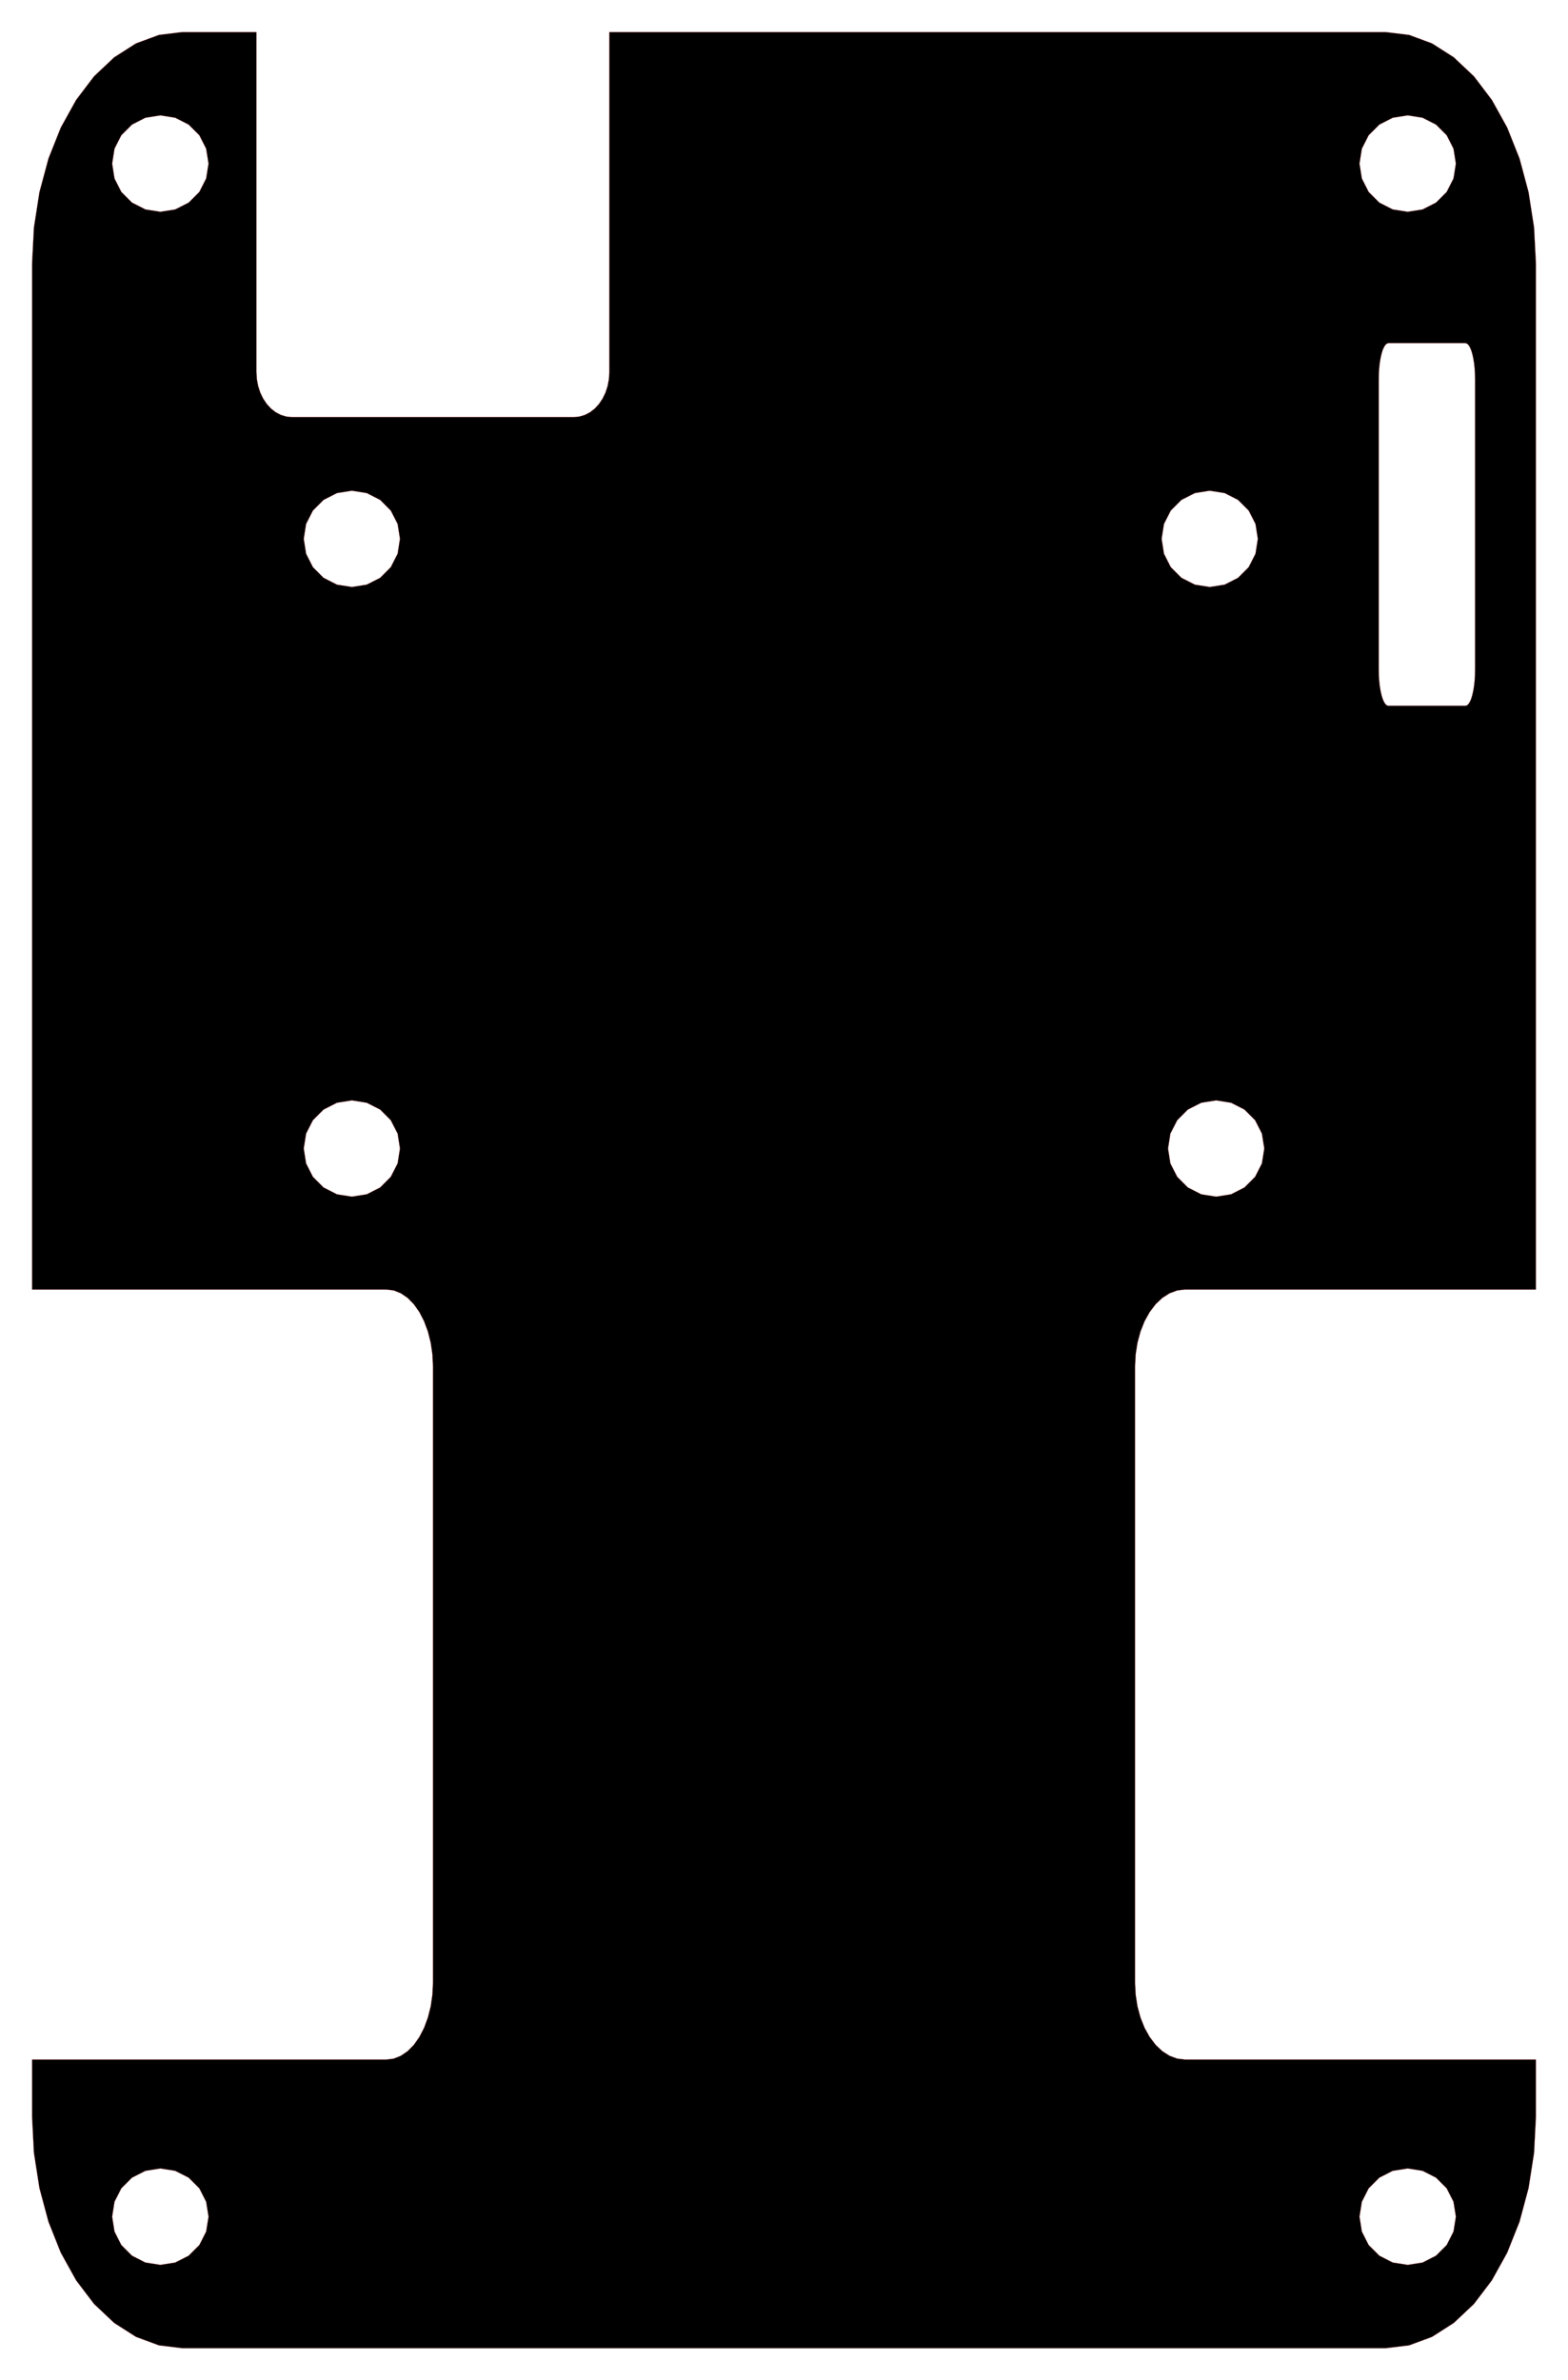 <?xml version="1.0" encoding="UTF-8" standalone="no"?>
<svg
   width="48.9mm"
   height="74.2mm"
   viewBox="100 -91.6 48.9 74.2"
   version="1.1"
   id="svg1"
   sodipodi:docname="Placa IdeaBoard EasyPlay (10).svg"
   inkscape:version="1.3.2 (091e20e, 2023-11-25, custom)"
   xmlns:inkscape="http://www.inkscape.org/namespaces/inkscape"
   xmlns:sodipodi="http://sodipodi.sourceforge.net/DTD/sodipodi-0.dtd"
   xmlns="http://www.w3.org/2000/svg"
   xmlns:svg="http://www.w3.org/2000/svg">
  <defs
     id="defs1" />
  <sodipodi:namedview
     id="namedview1"
     pagecolor="#ffffff"
     bordercolor="#000000"
     borderopacity="0.25"
     inkscape:showpageshadow="2"
     inkscape:pageopacity="0.0"
     inkscape:pagecheckerboard="0"
     inkscape:deskcolor="#d1d1d1"
     inkscape:document-units="mm"
     inkscape:zoom="2.635136"
     inkscape:cx="92.405098"
     inkscape:cy="140.22047"
     inkscape:window-width="1920"
     inkscape:window-height="974"
     inkscape:window-x="-11"
     inkscape:window-y="-11"
     inkscape:window-maximized="1"
     inkscape:current-layer="svg1" />
  <title
     id="title1">svgOutput</title>
  <desc
     id="desc1">made with tinkercad</desc>
  <path
     d="M 147.842 -84.509 L 147.842 -84.503 L 147.9 -83.38 L 147.9 -81.92 L 147.9 -65.536 L 147.9 -51.402 L 147.456 -51.402 L 139.264 -51.402 L 136.958 -51.402 L 136.714 -51.373 L 136.476 -51.285 L 136.25 -51.141 L 136.041 -50.944 L 135.855 -50.699 L 135.696 -50.413 L 135.568 -50.092 L 135.474 -49.744 L 135.417 -49.378 L 135.406 -49.152 L 135.398 -49.002 L 135.398 -32.768 L 135.398 -29.798 L 135.417 -29.422 L 135.474 -29.056 L 135.568 -28.708 L 135.696 -28.387 L 135.855 -28.101 L 136.041 -27.856 L 136.25 -27.659 L 136.355 -27.592 L 136.476 -27.515 L 136.714 -27.427 L 136.958 -27.398 L 139.264 -27.398 L 147.456 -27.398 L 147.9 -27.398 L 147.9 -25.62 L 147.896 -25.544 L 147.842 -24.491 L 147.84 -24.477 L 147.687 -23.496 L 147.67 -23.389 L 147.48 -22.681 L 147.456 -22.591 L 147.439 -22.528 L 147.424 -22.472 L 147.389 -22.342 L 147.051 -21.494 L 147.033 -21.448 L 147.004 -21.376 L 146.526 -20.515 L 146.499 -20.48 L 146.457 -20.424 L 145.967 -19.779 L 145.565 -19.4 L 145.432 -19.275 L 145.339 -19.187 L 145.337 -19.186 L 144.659 -18.753 L 144.408 -18.66 L 143.944 -18.489 L 143.384 -18.421 L 143.36 -18.418 L 143.21 -18.4 L 139.264 -18.4 L 138.352 -18.4 L 137.134 -18.4 L 135.974 -18.4 L 135.398 -18.4 L 131.072 -18.4 L 114.688 -18.4 L 106.496 -18.4 L 105.69 -18.4 L 104.956 -18.489 L 104.472 -18.668 L 104.241 -18.753 L 104.239 -18.754 L 103.561 -19.187 L 103.335 -19.4 L 102.933 -19.779 L 102.443 -20.424 L 102.424 -20.449 L 102.421 -20.453 L 102.401 -20.48 L 102.4 -20.481 L 102.374 -20.515 L 101.896 -21.376 L 101.867 -21.448 L 101.511 -22.342 L 101.476 -22.472 L 101.23 -23.389 L 101.213 -23.496 L 101.058 -24.491 L 101.056 -24.52 L 101.053 -24.576 L 101.004 -25.544 L 101 -25.62 L 101 -25.623 L 101 -25.986 L 101 -27.398 L 112.052 -27.398 L 112.279 -27.427 L 112.5 -27.515 L 112.613 -27.592 L 112.711 -27.659 L 112.905 -27.856 L 113.078 -28.101 L 113.225 -28.387 L 113.344 -28.708 L 113.432 -29.056 L 113.485 -29.422 L 113.503 -29.798 L 113.503 -32.768 L 113.503 -49.002 L 113.496 -49.152 L 113.485 -49.378 L 113.432 -49.744 L 113.344 -50.092 L 113.225 -50.413 L 113.078 -50.699 L 112.905 -50.944 L 112.711 -51.141 L 112.5 -51.285 L 112.279 -51.373 L 112.052 -51.402 L 106.496 -51.402 L 101 -51.402 L 101 -57.344 L 101 -65.536 L 101 -68.07 L 101 -73.728 L 101 -81.92 L 101 -83.38 L 101.027 -83.912 L 101.058 -84.509 L 101.125 -84.936 L 101.23 -85.611 L 101.232 -85.619 L 101.324 -85.96 L 101.339 -86.016 L 101.511 -86.657 L 101.511 -86.658 L 101.641 -86.984 L 101.896 -87.624 L 102.374 -88.485 L 102.4 -88.519 L 102.424 -88.551 L 102.789 -89.032 L 102.933 -89.221 L 103.448 -89.707 L 103.561 -89.813 L 104.029 -90.112 L 104.239 -90.246 L 104.241 -90.247 L 104.472 -90.332 L 104.956 -90.511 L 105.496 -90.577 L 105.69 -90.6 L 106.496 -90.6 L 107.998 -90.6 L 107.998 -81.92 L 107.998 -79.998 L 108.011 -79.779 L 108.051 -79.565 L 108.117 -79.362 L 108.208 -79.175 L 108.32 -79.008 L 108.451 -78.865 L 108.598 -78.75 L 108.758 -78.666 L 108.926 -78.615 L 109.098 -78.598 L 114.688 -78.598 L 117.902 -78.598 L 118.074 -78.615 L 118.242 -78.666 L 118.402 -78.75 L 118.549 -78.865 L 118.68 -79.008 L 118.792 -79.175 L 118.792 -79.175 L 118.808 -79.208 L 118.883 -79.362 L 118.949 -79.565 L 118.989 -79.779 L 119.003 -79.998 L 119.003 -90.6 L 119.681 -90.6 L 121.012 -90.6 L 122.537 -90.6 L 124.356 -90.6 L 126.454 -90.6 L 131.072 -90.6 L 139.264 -90.6 L 143.21 -90.6 L 143.384 -90.579 L 143.944 -90.511 L 144.408 -90.34 L 144.659 -90.247 L 144.871 -90.112 L 145.338 -89.814 L 145.339 -89.813 L 145.432 -89.725 L 145.967 -89.221 L 146.111 -89.032 L 146.526 -88.485 L 146.76 -88.064 L 146.791 -88.008 L 147.004 -87.624 L 147.259 -86.984 L 147.389 -86.658 L 147.389 -86.657 L 147.456 -86.408 L 147.48 -86.319 L 147.67 -85.611 L 147.775 -84.936 L 147.842 -84.509 M 145.29 -85.96 L 145.319 -86.016 L 145.329 -86.036 L 145.403 -86.5 L 145.329 -86.964 L 145.319 -86.984 L 145.116 -87.383 L 144.783 -87.716 L 144.364 -87.929 L 143.9 -88.003 L 143.436 -87.929 L 143.384 -87.903 L 143.36 -87.891 L 143.017 -87.716 L 142.684 -87.383 L 142.481 -86.984 L 142.471 -86.964 L 142.398 -86.5 L 142.471 -86.036 L 142.481 -86.016 L 142.684 -85.617 L 143.017 -85.284 L 143.384 -85.097 L 143.436 -85.071 L 143.9 -84.998 L 144.364 -85.071 L 144.783 -85.284 L 145.112 -85.613 L 145.116 -85.617 L 145.29 -85.96 M 136.427 -75.515 L 136.3 -75.266 L 136.227 -74.803 L 136.227 -74.802 L 136.244 -74.696 L 136.3 -74.339 L 136.427 -74.089 L 136.513 -73.92 L 136.705 -73.728 L 136.845 -73.588 L 137.264 -73.375 L 137.727 -73.302 L 138.191 -73.375 L 138.609 -73.588 L 138.749 -73.728 L 138.941 -73.92 L 139.152 -74.335 L 139.154 -74.339 L 139.21 -74.696 L 139.227 -74.802 L 139.154 -75.266 L 138.941 -75.684 L 138.849 -75.776 L 138.609 -76.016 L 138.191 -76.229 L 137.727 -76.303 L 137.264 -76.229 L 136.845 -76.016 L 136.605 -75.776 L 136.513 -75.684 L 136.513 -75.684 L 136.427 -75.515 M 106.39 -85.96 L 106.419 -86.016 L 106.429 -86.036 L 106.496 -86.456 L 106.503 -86.5 L 106.496 -86.544 L 106.429 -86.964 L 106.419 -86.984 L 106.216 -87.383 L 105.883 -87.716 L 105.464 -87.929 L 105 -88.003 L 104.536 -87.929 L 104.472 -87.897 L 104.448 -87.885 L 104.117 -87.716 L 103.784 -87.383 L 103.581 -86.984 L 103.571 -86.964 L 103.498 -86.5 L 103.571 -86.036 L 103.581 -86.016 L 103.61 -85.96 L 103.784 -85.617 L 104.111 -85.29 L 104.117 -85.284 L 104.472 -85.104 L 104.536 -85.071 L 105 -84.998 L 105.464 -85.071 L 105.883 -85.284 L 106.216 -85.617 L 106.39 -85.96 M 112.456 -74.696 L 112.473 -74.802 L 112.473 -74.803 L 112.4 -75.266 L 112.186 -75.684 L 111.855 -76.016 L 111.436 -76.229 L 110.974 -76.303 L 110.973 -76.303 L 110.616 -76.246 L 110.592 -76.242 L 110.509 -76.229 L 110.091 -76.016 L 109.759 -75.684 L 109.546 -75.266 L 109.473 -74.803 L 109.473 -74.802 L 109.49 -74.696 L 109.546 -74.339 L 109.759 -73.92 L 109.951 -73.728 L 110.091 -73.588 L 110.509 -73.375 L 110.616 -73.358 L 110.973 -73.302 L 111.436 -73.375 L 111.855 -73.588 L 111.995 -73.728 L 112.186 -73.92 L 112.4 -74.339 L 112.456 -74.696 M 145.97 -80.285 L 145.945 -80.436 L 145.914 -80.571 L 145.879 -80.687 L 145.853 -80.746 L 145.838 -80.779 L 145.799 -80.84 L 145.795 -80.847 L 145.749 -80.889 L 145.702 -80.903 L 143.36 -80.903 L 143.298 -80.903 L 143.251 -80.889 L 143.206 -80.848 L 143.205 -80.847 L 143.201 -80.84 L 143.162 -80.779 L 143.121 -80.687 L 143.086 -80.571 L 143.055 -80.436 L 143.03 -80.285 L 143.012 -80.121 L 143.001 -79.949 L 142.998 -79.772 L 142.998 -77.824 L 142.998 -73.728 L 142.998 -70.728 L 143 -70.6 L 143.001 -70.551 L 143.012 -70.379 L 143.03 -70.215 L 143.055 -70.064 L 143.086 -69.929 L 143.121 -69.813 L 143.162 -69.721 L 143.205 -69.653 L 143.228 -69.632 L 143.251 -69.611 L 143.298 -69.598 L 145.702 -69.598 L 145.749 -69.611 L 145.772 -69.632 L 145.795 -69.653 L 145.838 -69.721 L 145.879 -69.813 L 145.914 -69.929 L 145.945 -70.064 L 145.97 -70.215 L 145.988 -70.379 L 145.999 -70.547 L 145.999 -70.551 L 146 -70.6 L 146.003 -70.728 L 146.003 -73.728 L 146.003 -77.824 L 146.003 -79.772 L 145.999 -79.949 L 145.988 -80.121 L 145.97 -80.285 M 139.264 -56.438 L 139.141 -56.679 L 138.809 -57.011 L 138.391 -57.224 L 137.927 -57.298 L 137.464 -57.224 L 137.045 -57.011 L 136.714 -56.679 L 136.501 -56.264 L 136.5 -56.261 L 136.427 -55.797 L 136.5 -55.334 L 136.519 -55.296 L 136.714 -54.915 L 137.045 -54.583 L 137.464 -54.37 L 137.927 -54.297 L 138.391 -54.37 L 138.809 -54.583 L 139.141 -54.915 L 139.264 -55.157 L 139.354 -55.334 L 139.428 -55.797 L 139.354 -56.261 L 139.353 -56.264 L 139.264 -56.438 M 112.186 -56.679 L 111.855 -57.011 L 111.436 -57.224 L 110.974 -57.298 L 110.973 -57.298 L 110.616 -57.241 L 110.592 -57.237 L 110.509 -57.224 L 110.091 -57.011 L 109.759 -56.679 L 109.547 -56.264 L 109.546 -56.261 L 109.473 -55.797 L 109.546 -55.334 L 109.759 -54.915 L 110.091 -54.583 L 110.509 -54.37 L 110.592 -54.357 L 110.616 -54.353 L 110.973 -54.297 L 111.436 -54.37 L 111.855 -54.583 L 112.186 -54.915 L 112.4 -55.334 L 112.473 -55.797 L 112.4 -56.261 L 112.399 -56.264 L 112.186 -56.679 M 145.399 -22.528 L 145.329 -22.964 L 145.116 -23.383 L 144.783 -23.716 L 144.408 -23.907 L 144.364 -23.929 L 143.9 -24.003 L 143.436 -23.929 L 143.384 -23.903 L 143.36 -23.891 L 143.017 -23.716 L 142.684 -23.383 L 142.471 -22.964 L 142.398 -22.5 L 142.471 -22.036 L 142.684 -21.617 L 143.017 -21.284 L 143.36 -21.109 L 143.384 -21.097 L 143.436 -21.071 L 143.9 -20.998 L 144.364 -21.071 L 144.783 -21.284 L 145.116 -21.617 L 145.329 -22.036 L 145.399 -22.472 L 145.403 -22.5 L 145.399 -22.528 M 103.571 -22.964 L 103.502 -22.528 L 103.498 -22.5 L 103.502 -22.472 L 103.571 -22.036 L 103.784 -21.617 L 104.117 -21.284 L 104.472 -21.103 L 104.536 -21.071 L 105 -20.998 L 105.464 -21.071 L 105.883 -21.284 L 106.216 -21.617 L 106.429 -22.036 L 106.496 -22.456 L 106.503 -22.5 L 106.496 -22.544 L 106.429 -22.964 L 106.216 -23.383 L 105.883 -23.716 L 105.464 -23.929 L 105 -24.003 L 104.538 -23.929 L 104.536 -23.929 L 104.472 -23.896 L 104.117 -23.716 L 103.784 -23.383 L 103.571 -22.964 z"
     fill="none"
     stroke="rgb(255,0,0)"
     stroke-width="0.001mm"
     id="path1"
     style="fill:#000000;fill-opacity:1" />
</svg>
